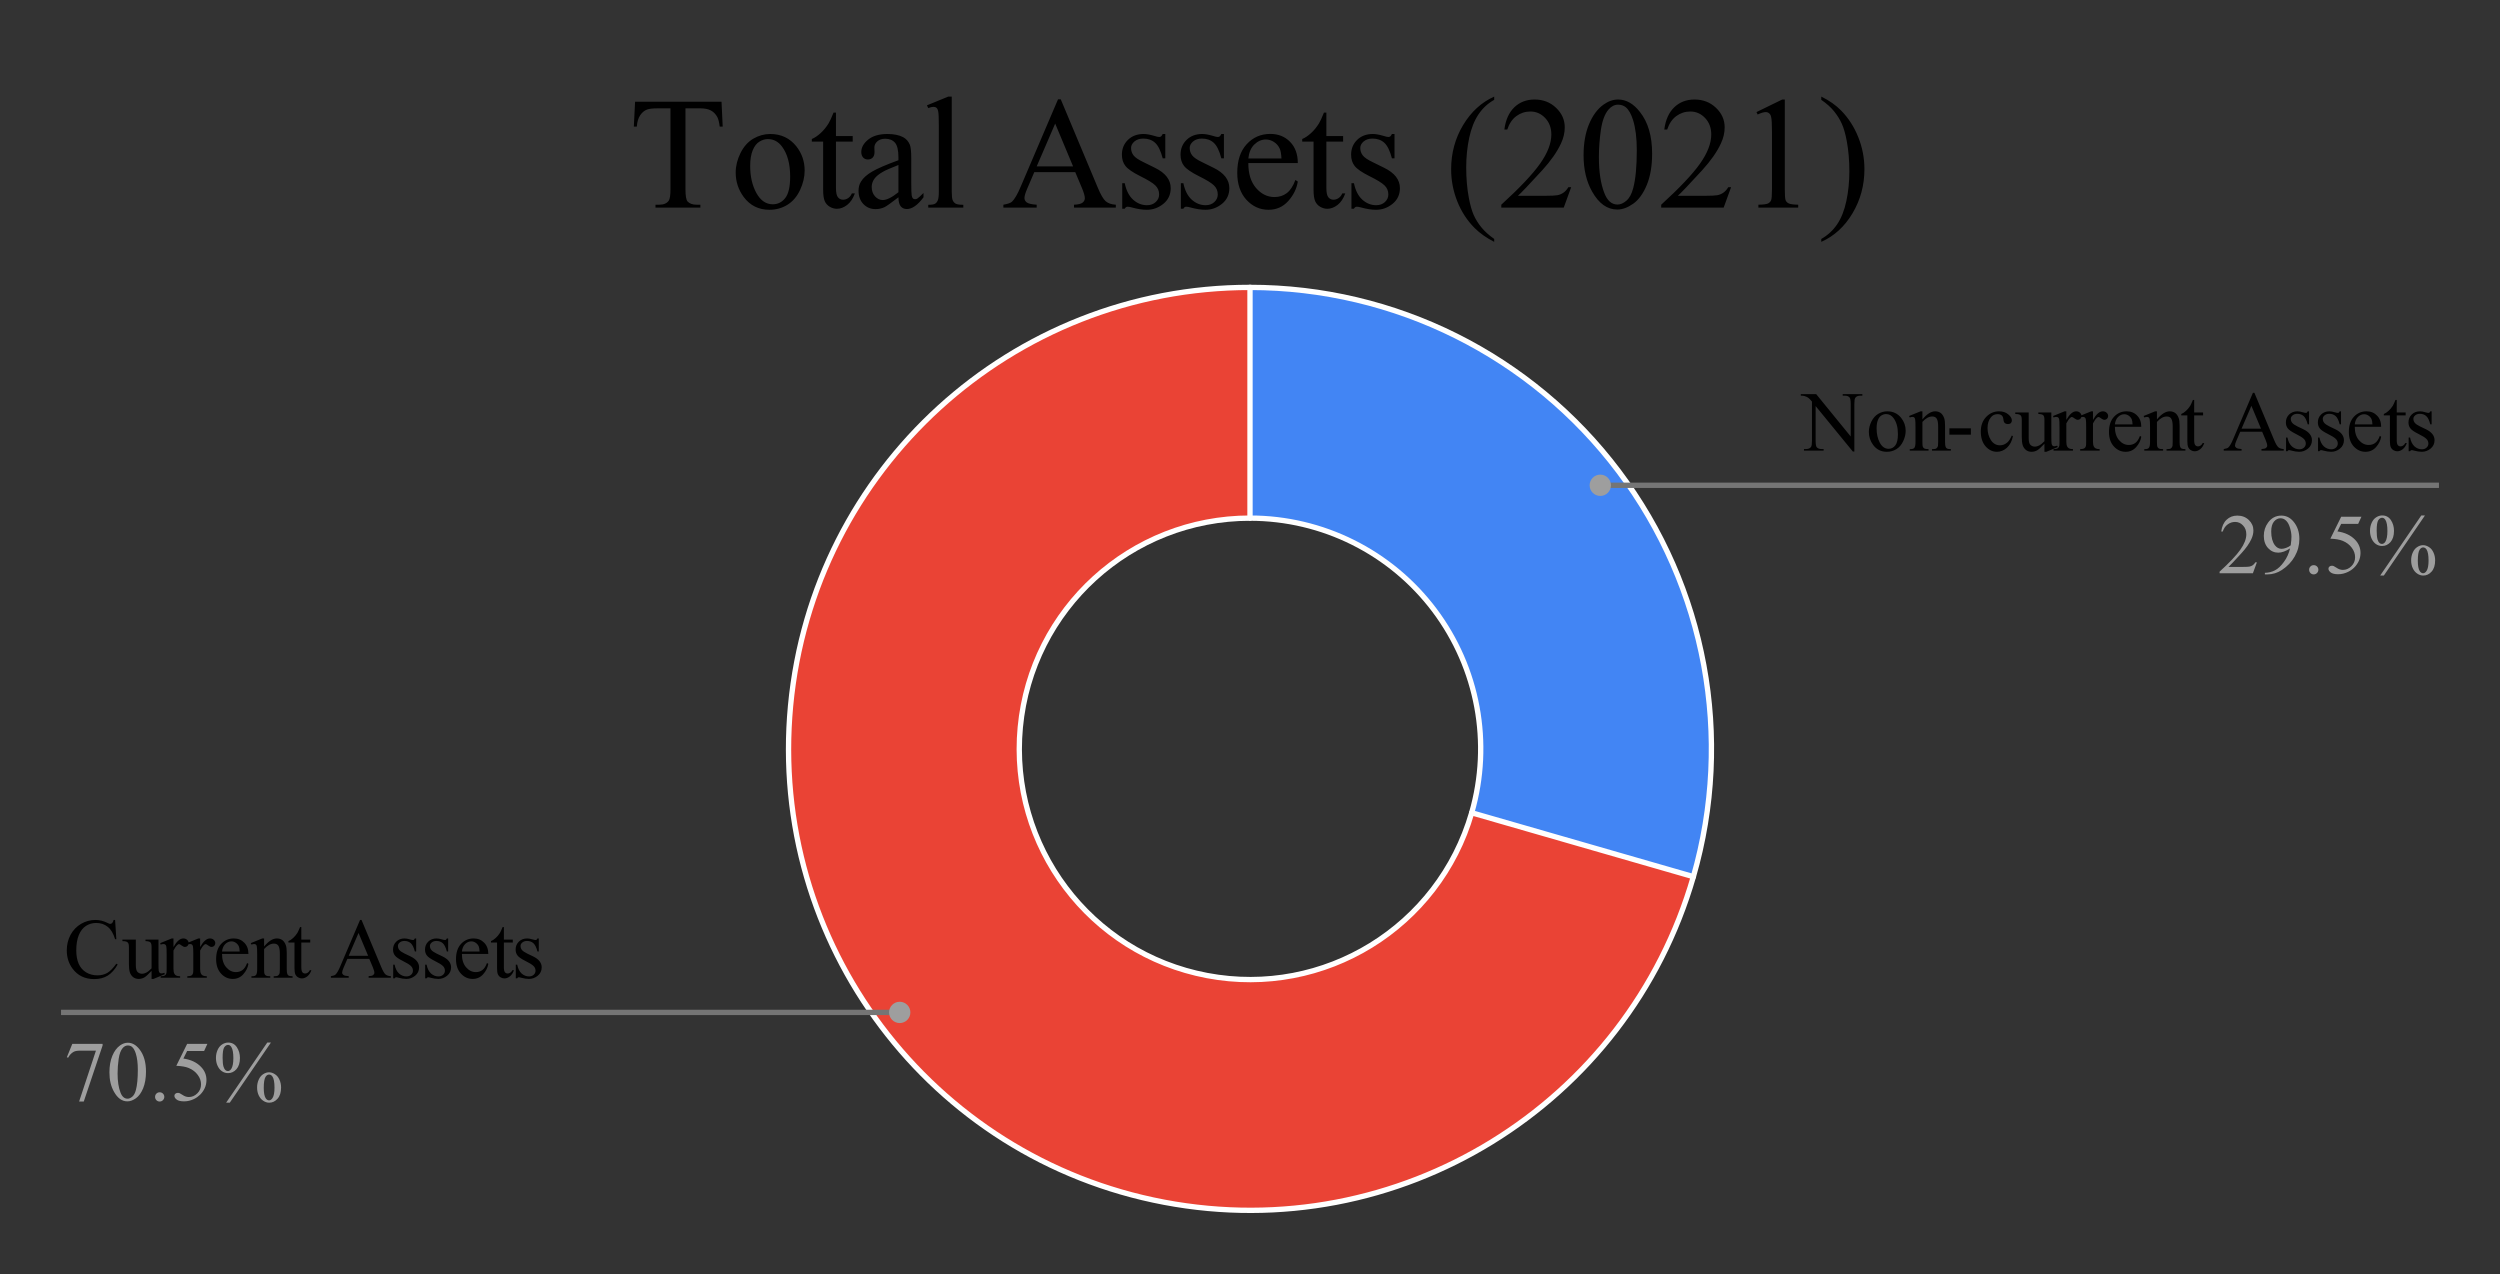 <svg version="1.1" viewBox="0.0 0.0 469.0 239.0" fill="none" stroke="none" stroke-linecap="square" stroke-miterlimit="10" width="469" height="239" xmlns:xlink="http://www.w3.org/1999/xlink" xmlns="http://www.w3.org/2000/svg"><rect x="0.0" y="0.0" width="469.0" height="239.0" fill="#333333" stroke="none"/><path fill="#ffffff" fill-opacity="0.0" d="M0 0L469.0 0L469.0 239.0L0 239.0L0 0Z" fill-rule="nonzero"/><path fill="#4285f4" d="M234.5 53.917C261.7 53.917 287.319 66.701 303.673 88.436C320.027 110.171 325.214 138.329 317.679 164.464L276.089 152.474C279.857 139.406 277.263 125.327 269.086 114.46C260.909 103.592 248.1 97.2 234.5 97.2Z" fill-rule="nonzero"/><path fill="#ea4335" d="M317.679 164.464C305.302 207.392 262.291 233.85 218.395 225.539C174.499 217.227 144.138 176.876 148.312 132.395C152.486 87.915 189.824 53.917 234.5 53.917L234.5 97.2C212.162 97.2 193.493 114.199 191.406 136.439C189.319 158.68 204.499 178.855 226.448 183.011C248.396 187.167 269.901 173.938 276.089 152.474Z" fill-rule="nonzero"/><path stroke="#ffffff" stroke-width="1.0" stroke-linejoin="round" stroke-linecap="round" d="M276.089 152.474C279.857 139.406 277.263 125.327 269.086 114.46C260.909 103.592 248.1 97.2 234.5 97.2L234.5 53.917C261.7 53.917 287.319 66.701 303.673 88.436C320.027 110.171 325.214 138.329 317.679 164.464" fill-rule="nonzero"/><path stroke="#ffffff" stroke-width="1.0" stroke-linejoin="round" stroke-linecap="round" d="M234.5 97.2C212.162 97.2 193.493 114.199 191.406 136.439C189.319 158.68 204.499 178.855 226.448 183.011C248.396 187.167 269.901 173.938 276.089 152.474L317.679 164.464C305.302 207.392 262.291 233.85 218.395 225.539C174.499 217.227 144.138 176.876 148.312 132.395C152.486 87.915 189.824 53.917 234.5 53.917" fill-rule="nonzero"/><path fill="#000000" d="M21.591 172.584L21.825 176.194L21.591 176.194Q21.106 174.569 20.2 173.866Q19.309 173.147 18.044 173.147Q16.997 173.147 16.137 173.694Q15.294 174.225 14.794 175.397Q14.309 176.569 14.309 178.303Q14.309 179.741 14.762 180.803Q15.231 181.85 16.153 182.413Q17.091 182.975 18.278 182.975Q19.309 182.975 20.091 182.538Q20.887 182.1 21.825 180.788L22.075 180.944Q21.278 182.35 20.216 183.022Q19.153 183.678 17.684 183.678Q15.059 183.678 13.606 181.709Q12.528 180.256 12.528 178.288Q12.528 176.709 13.231 175.381Q13.95 174.053 15.2 173.319Q16.45 172.584 17.919 172.584Q19.075 172.584 20.184 173.147Q20.512 173.319 20.653 173.319Q20.872 173.319 21.028 173.178Q21.231 172.959 21.309 172.584L21.591 172.584ZM29.731 176.272L29.731 180.6Q29.731 181.85 29.778 182.131Q29.841 182.397 29.966 182.506Q30.106 182.616 30.278 182.616Q30.512 182.616 30.825 182.491L30.934 182.756L28.794 183.647L28.434 183.647L28.434 182.131Q27.512 183.131 27.028 183.397Q26.544 183.647 26.012 183.647Q25.403 183.647 24.966 183.303Q24.528 182.944 24.356 182.397Q24.184 181.85 24.184 180.85L24.184 177.663Q24.184 177.147 24.075 176.959Q23.966 176.756 23.747 176.663Q23.528 176.553 22.966 176.553L22.966 176.272L25.481 176.272L25.481 181.053Q25.481 182.053 25.825 182.366Q26.169 182.678 26.669 182.678Q26.997 182.678 27.419 182.475Q27.856 182.256 28.434 181.663L28.434 177.616Q28.434 177.006 28.216 176.788Q27.997 176.569 27.294 176.553L27.294 176.272L29.731 176.272ZM32.544 176.053L32.544 177.663Q33.45 176.053 34.388 176.053Q34.825 176.053 35.106 176.319Q35.388 176.584 35.388 176.928Q35.388 177.225 35.184 177.444Q34.981 177.647 34.7 177.647Q34.419 177.647 34.075 177.381Q33.747 177.116 33.575 177.116Q33.434 177.116 33.278 177.272Q32.919 177.584 32.544 178.319L32.544 181.756Q32.544 182.35 32.7 182.647Q32.794 182.866 33.044 183.006Q33.309 183.147 33.794 183.147L33.794 183.428L30.137 183.428L30.137 183.147Q30.684 183.147 30.95 182.975Q31.137 182.85 31.216 182.569Q31.262 182.444 31.262 181.819L31.262 179.038Q31.262 177.788 31.2 177.553Q31.153 177.319 31.012 177.209Q30.887 177.1 30.684 177.1Q30.434 177.1 30.137 177.209L30.059 176.928L32.216 176.053L32.544 176.053ZM37.544 176.053L37.544 177.663Q38.45 176.053 39.388 176.053Q39.825 176.053 40.106 176.319Q40.388 176.584 40.388 176.928Q40.388 177.225 40.184 177.444Q39.981 177.647 39.7 177.647Q39.419 177.647 39.075 177.381Q38.747 177.116 38.575 177.116Q38.434 177.116 38.278 177.272Q37.919 177.584 37.544 178.319L37.544 181.756Q37.544 182.35 37.7 182.647Q37.794 182.866 38.044 183.006Q38.309 183.147 38.794 183.147L38.794 183.428L35.138 183.428L35.138 183.147Q35.684 183.147 35.95 182.975Q36.138 182.85 36.216 182.569Q36.263 182.444 36.263 181.819L36.263 179.038Q36.263 177.788 36.2 177.553Q36.153 177.319 36.013 177.209Q35.888 177.1 35.684 177.1Q35.434 177.1 35.138 177.209L35.059 176.928L37.216 176.053L37.544 176.053ZM41.653 178.959Q41.653 180.553 42.434 181.459Q43.216 182.366 44.263 182.366Q44.966 182.366 45.481 181.991Q46.013 181.6 46.356 180.663L46.606 180.819Q46.434 181.881 45.638 182.772Q44.856 183.647 43.669 183.647Q42.388 183.647 41.466 182.647Q40.544 181.631 40.544 179.944Q40.544 178.1 41.481 177.084Q42.434 176.053 43.856 176.053Q45.059 176.053 45.825 176.85Q46.606 177.631 46.606 178.959L41.653 178.959ZM41.653 178.506L44.966 178.506Q44.934 177.819 44.809 177.538Q44.606 177.1 44.216 176.85Q43.841 176.6 43.419 176.6Q42.763 176.6 42.247 177.116Q41.747 177.616 41.653 178.506ZM49.544 177.569Q50.794 176.053 51.934 176.053Q52.528 176.053 52.95 176.35Q53.372 176.647 53.622 177.319Q53.794 177.788 53.794 178.756L53.794 181.803Q53.794 182.491 53.903 182.725Q53.981 182.928 54.169 183.038Q54.372 183.147 54.888 183.147L54.888 183.428L51.341 183.428L51.341 183.147L51.497 183.147Q51.997 183.147 52.184 182.991Q52.388 182.834 52.466 182.538Q52.497 182.428 52.497 181.803L52.497 178.881Q52.497 177.897 52.247 177.459Q51.997 177.022 51.388 177.022Q50.466 177.022 49.544 178.038L49.544 181.803Q49.544 182.538 49.622 182.709Q49.731 182.928 49.919 183.038Q50.122 183.147 50.7 183.147L50.7 183.428L47.169 183.428L47.169 183.147L47.325 183.147Q47.872 183.147 48.059 182.866Q48.247 182.584 48.247 181.803L48.247 179.147Q48.247 177.866 48.184 177.584Q48.138 177.303 48.013 177.209Q47.888 177.1 47.684 177.1Q47.466 177.1 47.169 177.209L47.044 176.928L49.2 176.053L49.544 176.053L49.544 177.569ZM56.528 173.913L56.528 176.272L58.2 176.272L58.2 176.819L56.528 176.819L56.528 181.459Q56.528 182.147 56.731 182.397Q56.934 182.631 57.247 182.631Q57.497 182.631 57.731 182.475Q57.981 182.319 58.122 182.006L58.419 182.006Q58.153 182.772 57.653 183.163Q57.153 183.553 56.622 183.553Q56.263 183.553 55.919 183.35Q55.575 183.147 55.403 182.772Q55.247 182.397 55.247 181.631L55.247 176.819L54.106 176.819L54.106 176.553Q54.544 176.381 54.981 175.975Q55.434 175.569 55.794 175.006Q55.966 174.709 56.294 173.913L56.528 173.913ZM69.278 179.881L65.169 179.881L64.45 181.553Q64.184 182.163 64.184 182.475Q64.184 182.709 64.419 182.897Q64.653 183.084 65.419 183.131L65.419 183.428L62.075 183.428L62.075 183.131Q62.747 183.022 62.934 182.834Q63.341 182.459 63.825 181.303L67.544 172.584L67.825 172.584L71.513 181.397Q71.95 182.459 72.309 182.788Q72.684 183.1 73.325 183.131L73.325 183.428L69.153 183.428L69.153 183.131Q69.778 183.1 69.997 182.928Q70.231 182.741 70.231 182.491Q70.231 182.147 69.919 181.397L69.278 179.881ZM69.059 179.303L67.263 175.022L65.419 179.303L69.059 179.303ZM78.075 176.053L78.075 178.491L77.825 178.491Q77.528 177.35 77.059 176.944Q76.591 176.522 75.872 176.522Q75.325 176.522 74.981 176.819Q74.653 177.1 74.653 177.444Q74.653 177.881 74.903 178.194Q75.153 178.522 75.888 178.881L77.028 179.428Q78.622 180.209 78.622 181.475Q78.622 182.444 77.872 183.053Q77.138 183.647 76.231 183.647Q75.575 183.647 74.731 183.413Q74.466 183.334 74.309 183.334Q74.122 183.334 74.028 183.538L73.763 183.538L73.763 180.975L74.028 180.975Q74.247 182.069 74.856 182.631Q75.481 183.178 76.247 183.178Q76.778 183.178 77.122 182.866Q77.466 182.553 77.466 182.1Q77.466 181.569 77.075 181.209Q76.7 180.834 75.559 180.272Q74.434 179.709 74.091 179.256Q73.731 178.803 73.731 178.131Q73.731 177.241 74.341 176.647Q74.95 176.053 75.903 176.053Q76.325 176.053 76.934 176.241Q77.325 176.35 77.466 176.35Q77.591 176.35 77.653 176.303Q77.731 176.241 77.825 176.053L78.075 176.053ZM84.075 176.053L84.075 178.491L83.825 178.491Q83.528 177.35 83.059 176.944Q82.591 176.522 81.872 176.522Q81.325 176.522 80.981 176.819Q80.653 177.1 80.653 177.444Q80.653 177.881 80.903 178.194Q81.153 178.522 81.888 178.881L83.028 179.428Q84.622 180.209 84.622 181.475Q84.622 182.444 83.872 183.053Q83.138 183.647 82.231 183.647Q81.575 183.647 80.731 183.413Q80.466 183.334 80.309 183.334Q80.122 183.334 80.028 183.538L79.763 183.538L79.763 180.975L80.028 180.975Q80.247 182.069 80.856 182.631Q81.481 183.178 82.247 183.178Q82.778 183.178 83.122 182.866Q83.466 182.553 83.466 182.1Q83.466 181.569 83.075 181.209Q82.7 180.834 81.559 180.272Q80.434 179.709 80.091 179.256Q79.731 178.803 79.731 178.131Q79.731 177.241 80.341 176.647Q80.95 176.053 81.903 176.053Q82.325 176.053 82.934 176.241Q83.325 176.35 83.466 176.35Q83.591 176.35 83.653 176.303Q83.731 176.241 83.825 176.053L84.075 176.053ZM86.653 178.959Q86.653 180.553 87.434 181.459Q88.216 182.366 89.263 182.366Q89.966 182.366 90.481 181.991Q91.013 181.6 91.356 180.663L91.606 180.819Q91.434 181.881 90.638 182.772Q89.856 183.647 88.669 183.647Q87.388 183.647 86.466 182.647Q85.544 181.631 85.544 179.944Q85.544 178.1 86.481 177.084Q87.434 176.053 88.856 176.053Q90.059 176.053 90.825 176.85Q91.606 177.631 91.606 178.959L86.653 178.959ZM86.653 178.506L89.966 178.506Q89.934 177.819 89.809 177.538Q89.606 177.1 89.216 176.85Q88.841 176.6 88.419 176.6Q87.763 176.6 87.247 177.116Q86.747 177.616 86.653 178.506ZM94.528 173.913L94.528 176.272L96.2 176.272L96.2 176.819L94.528 176.819L94.528 181.459Q94.528 182.147 94.731 182.397Q94.934 182.631 95.247 182.631Q95.497 182.631 95.731 182.475Q95.981 182.319 96.122 182.006L96.419 182.006Q96.153 182.772 95.653 183.163Q95.153 183.553 94.622 183.553Q94.263 183.553 93.919 183.35Q93.575 183.147 93.403 182.772Q93.247 182.397 93.247 181.631L93.247 176.819L92.106 176.819L92.106 176.553Q92.544 176.381 92.981 175.975Q93.434 175.569 93.794 175.006Q93.966 174.709 94.294 173.913L94.528 173.913ZM101.075 176.053L101.075 178.491L100.825 178.491Q100.528 177.35 100.059 176.944Q99.591 176.522 98.872 176.522Q98.325 176.522 97.981 176.819Q97.653 177.1 97.653 177.444Q97.653 177.881 97.903 178.194Q98.153 178.522 98.888 178.881L100.028 179.428Q101.622 180.209 101.622 181.475Q101.622 182.444 100.872 183.053Q100.138 183.647 99.231 183.647Q98.575 183.647 97.731 183.413Q97.466 183.334 97.309 183.334Q97.122 183.334 97.028 183.538L96.763 183.538L96.763 180.975L97.028 180.975Q97.247 182.069 97.856 182.631Q98.481 183.178 99.247 183.178Q99.778 183.178 100.122 182.866Q100.466 182.553 100.466 182.1Q100.466 181.569 100.075 181.209Q99.7 180.834 98.559 180.272Q97.434 179.709 97.091 179.256Q96.731 178.803 96.731 178.131Q96.731 177.241 97.341 176.647Q97.95 176.053 98.903 176.053Q99.325 176.053 99.934 176.241Q100.325 176.35 100.466 176.35Q100.591 176.35 100.653 176.303Q100.731 176.241 100.825 176.053L101.075 176.053Z" fill-rule="nonzero"/><path fill="#9e9e9e" d="M13.559 195.834L19.247 195.834L19.247 196.131L15.716 206.647L14.841 206.647L17.997 197.1L15.091 197.1Q14.2 197.1 13.825 197.319Q13.169 197.678 12.778 198.428L12.544 198.334L13.559 195.834ZM20.528 201.194Q20.528 199.381 21.075 198.069Q21.622 196.756 22.528 196.116Q23.231 195.616 23.981 195.616Q25.2 195.616 26.169 196.85Q27.387 198.397 27.387 201.022Q27.387 202.866 26.856 204.163Q26.325 205.444 25.497 206.038Q24.669 206.616 23.903 206.616Q22.387 206.616 21.387 204.819Q20.528 203.319 20.528 201.194ZM22.059 201.381Q22.059 203.569 22.606 204.959Q23.044 206.116 23.934 206.116Q24.356 206.116 24.809 205.741Q25.262 205.366 25.497 204.475Q25.856 203.131 25.856 200.678Q25.856 198.866 25.481 197.663Q25.2 196.756 24.747 196.381Q24.434 196.131 23.981 196.131Q23.45 196.131 23.028 196.6Q22.466 197.256 22.262 198.647Q22.059 200.038 22.059 201.381ZM29.95 204.913Q30.325 204.913 30.575 205.163Q30.825 205.413 30.825 205.772Q30.825 206.131 30.559 206.397Q30.309 206.647 29.95 206.647Q29.591 206.647 29.341 206.397Q29.091 206.131 29.091 205.772Q29.091 205.413 29.341 205.163Q29.591 204.913 29.95 204.913ZM38.903 195.834L38.294 197.163L35.106 197.163L34.403 198.584Q36.481 198.881 37.684 200.116Q38.731 201.178 38.731 202.616Q38.731 203.459 38.388 204.178Q38.044 204.881 37.528 205.381Q37.013 205.881 36.388 206.178Q35.481 206.616 34.544 206.616Q33.591 206.616 33.153 206.288Q32.716 205.959 32.716 205.569Q32.716 205.35 32.888 205.194Q33.075 205.022 33.356 205.022Q33.559 205.022 33.7 205.084Q33.856 205.147 34.231 205.397Q34.809 205.803 35.419 205.803Q36.325 205.803 37.013 205.116Q37.716 204.428 37.716 203.428Q37.716 202.475 37.091 201.647Q36.481 200.803 35.388 200.35Q34.544 200.006 33.075 199.944L35.106 195.834L38.903 195.834ZM50.825 195.584L43.106 206.866L42.419 206.866L50.138 195.584L50.825 195.584ZM42.794 195.584Q43.856 195.584 44.434 196.459Q45.013 197.334 45.013 198.475Q45.013 199.834 44.356 200.584Q43.7 201.319 42.778 201.319Q42.169 201.319 41.653 200.975Q41.138 200.631 40.825 199.959Q40.513 199.288 40.513 198.475Q40.513 197.647 40.825 196.959Q41.138 196.272 41.684 195.928Q42.231 195.584 42.794 195.584ZM42.778 196.022Q42.372 196.022 42.059 196.491Q41.763 196.959 41.763 198.459Q41.763 199.553 41.934 200.116Q42.059 200.553 42.341 200.788Q42.513 200.928 42.747 200.928Q43.122 200.928 43.388 200.522Q43.778 199.913 43.778 198.506Q43.778 197.022 43.403 196.428Q43.153 196.022 42.778 196.022ZM50.466 201.163Q51.028 201.163 51.575 201.522Q52.122 201.866 52.419 202.538Q52.731 203.209 52.731 204.022Q52.731 205.397 52.059 206.131Q51.403 206.866 50.497 206.866Q49.919 206.866 49.388 206.506Q48.856 206.163 48.544 205.506Q48.231 204.85 48.231 204.022Q48.231 203.194 48.544 202.522Q48.856 201.834 49.388 201.506Q49.919 201.163 50.466 201.163ZM50.481 201.584Q50.106 201.584 49.825 202.006Q49.481 202.553 49.481 204.069Q49.481 205.475 49.841 206.022Q50.106 206.428 50.481 206.428Q50.841 206.428 51.122 205.991Q51.497 205.428 51.497 204.038Q51.497 202.569 51.122 201.975Q50.856 201.584 50.481 201.584Z" fill-rule="nonzero"/><path stroke="#757575" stroke-width="1.0" stroke-linecap="butt" d="M11.95 189.928L141.933 189.928L168.786 189.928" fill-rule="nonzero"/><path fill="#9e9e9e" d="M170.786 189.928C170.786 188.824 169.89 187.928 168.786 187.928C167.681 187.928 166.786 188.824 166.786 189.928C166.786 191.033 167.681 191.928 168.786 191.928C169.89 191.928 170.786 191.033 170.786 189.928" fill-rule="nonzero"/><path fill="#000000" d="M337.831 73.945L340.722 73.945L347.191 81.882L347.191 75.773Q347.191 74.804 346.972 74.554Q346.691 74.226 346.066 74.226L345.691 74.226L345.691 73.945L349.378 73.945L349.378 74.226L349.003 74.226Q348.331 74.226 348.05 74.632Q347.878 74.882 347.878 75.773L347.878 84.71L347.597 84.71L340.613 76.179L340.613 82.695Q340.613 83.679 340.831 83.914Q341.128 84.242 341.738 84.242L342.113 84.242L342.113 84.539L338.425 84.539L338.425 84.242L338.8 84.242Q339.472 84.242 339.753 83.835Q339.925 83.585 339.925 82.695L339.925 75.335Q339.472 74.789 339.222 74.617Q338.988 74.445 338.534 74.304Q338.3 74.226 337.831 74.226L337.831 73.945ZM354.05 77.164Q355.675 77.164 356.659 78.398Q357.503 79.46 357.503 80.82Q357.503 81.789 357.034 82.773Q356.581 83.757 355.769 84.257Q354.956 84.757 353.972 84.757Q352.347 84.757 351.394 83.46Q350.597 82.382 350.597 81.023Q350.597 80.039 351.081 79.07Q351.566 78.101 352.363 77.632Q353.159 77.164 354.05 77.164ZM353.816 77.679Q353.394 77.679 352.972 77.929Q352.566 78.164 352.3 78.789Q352.05 79.398 352.05 80.367Q352.05 81.929 352.659 83.07Q353.284 84.195 354.3 84.195Q355.066 84.195 355.55 83.57Q356.05 82.945 356.05 81.429Q356.05 79.523 355.222 78.429Q354.675 77.679 353.816 77.679ZM360.644 78.679Q361.894 77.164 363.034 77.164Q363.628 77.164 364.05 77.46Q364.472 77.757 364.722 78.429Q364.894 78.898 364.894 79.867L364.894 82.914Q364.894 83.601 365.003 83.835Q365.081 84.039 365.269 84.148Q365.472 84.257 365.988 84.257L365.988 84.539L362.441 84.539L362.441 84.257L362.597 84.257Q363.097 84.257 363.284 84.101Q363.488 83.945 363.566 83.648Q363.597 83.539 363.597 82.914L363.597 79.992Q363.597 79.007 363.347 78.57Q363.097 78.132 362.488 78.132Q361.566 78.132 360.644 79.148L360.644 82.914Q360.644 83.648 360.722 83.82Q360.831 84.039 361.019 84.148Q361.222 84.257 361.8 84.257L361.8 84.539L358.269 84.539L358.269 84.257L358.425 84.257Q358.972 84.257 359.159 83.976Q359.347 83.695 359.347 82.914L359.347 80.257Q359.347 78.976 359.284 78.695Q359.238 78.414 359.113 78.32Q358.988 78.21 358.784 78.21Q358.566 78.21 358.269 78.32L358.144 78.039L360.3 77.164L360.644 77.164L360.644 78.679ZM365.706 80.351L369.738 80.351L369.738 81.539L365.706 81.539L365.706 80.351ZM377.628 81.82Q377.347 83.226 376.503 83.992Q375.659 84.757 374.628 84.757Q373.409 84.757 372.503 83.742Q371.597 82.71 371.597 80.96Q371.597 79.273 372.597 78.226Q373.613 77.164 375.019 77.164Q376.066 77.164 376.738 77.726Q377.425 78.289 377.425 78.882Q377.425 79.179 377.238 79.367Q377.05 79.554 376.706 79.554Q376.238 79.554 376.003 79.257Q375.878 79.085 375.831 78.632Q375.784 78.164 375.519 77.929Q375.238 77.695 374.753 77.695Q373.972 77.695 373.503 78.273Q372.863 79.039 372.863 80.289Q372.863 81.57 373.488 82.554Q374.128 83.539 375.191 83.539Q375.956 83.539 376.566 83.007Q377.003 82.648 377.409 81.71L377.628 81.82ZM384.831 77.382L384.831 81.71Q384.831 82.96 384.878 83.242Q384.941 83.507 385.066 83.617Q385.206 83.726 385.378 83.726Q385.613 83.726 385.925 83.601L386.034 83.867L383.894 84.757L383.534 84.757L383.534 83.242Q382.613 84.242 382.128 84.507Q381.644 84.757 381.113 84.757Q380.503 84.757 380.066 84.414Q379.628 84.054 379.456 83.507Q379.284 82.96 379.284 81.96L379.284 78.773Q379.284 78.257 379.175 78.07Q379.066 77.867 378.847 77.773Q378.628 77.664 378.066 77.664L378.066 77.382L380.581 77.382L380.581 82.164Q380.581 83.164 380.925 83.476Q381.269 83.789 381.769 83.789Q382.097 83.789 382.519 83.585Q382.956 83.367 383.534 82.773L383.534 78.726Q383.534 78.117 383.316 77.898Q383.097 77.679 382.394 77.664L382.394 77.382L384.831 77.382ZM387.644 77.164L387.644 78.773Q388.55 77.164 389.488 77.164Q389.925 77.164 390.206 77.429Q390.488 77.695 390.488 78.039Q390.488 78.335 390.284 78.554Q390.081 78.757 389.8 78.757Q389.519 78.757 389.175 78.492Q388.847 78.226 388.675 78.226Q388.534 78.226 388.378 78.382Q388.019 78.695 387.644 79.429L387.644 82.867Q387.644 83.46 387.8 83.757Q387.894 83.976 388.144 84.117Q388.409 84.257 388.894 84.257L388.894 84.539L385.238 84.539L385.238 84.257Q385.784 84.257 386.05 84.085Q386.238 83.96 386.316 83.679Q386.363 83.554 386.363 82.929L386.363 80.148Q386.363 78.898 386.3 78.664Q386.253 78.429 386.113 78.32Q385.988 78.21 385.784 78.21Q385.534 78.21 385.238 78.32L385.159 78.039L387.316 77.164L387.644 77.164ZM392.644 77.164L392.644 78.773Q393.55 77.164 394.488 77.164Q394.925 77.164 395.206 77.429Q395.488 77.695 395.488 78.039Q395.488 78.335 395.284 78.554Q395.081 78.757 394.8 78.757Q394.519 78.757 394.175 78.492Q393.847 78.226 393.675 78.226Q393.534 78.226 393.378 78.382Q393.019 78.695 392.644 79.429L392.644 82.867Q392.644 83.46 392.8 83.757Q392.894 83.976 393.144 84.117Q393.409 84.257 393.894 84.257L393.894 84.539L390.238 84.539L390.238 84.257Q390.784 84.257 391.05 84.085Q391.238 83.96 391.316 83.679Q391.363 83.554 391.363 82.929L391.363 80.148Q391.363 78.898 391.3 78.664Q391.253 78.429 391.113 78.32Q390.988 78.21 390.784 78.21Q390.534 78.21 390.238 78.32L390.159 78.039L392.316 77.164L392.644 77.164ZM396.753 80.07Q396.753 81.664 397.534 82.57Q398.316 83.476 399.363 83.476Q400.066 83.476 400.581 83.101Q401.113 82.71 401.456 81.773L401.706 81.929Q401.534 82.992 400.738 83.882Q399.956 84.757 398.769 84.757Q397.488 84.757 396.566 83.757Q395.644 82.742 395.644 81.054Q395.644 79.21 396.581 78.195Q397.534 77.164 398.956 77.164Q400.159 77.164 400.925 77.96Q401.706 78.742 401.706 80.07L396.753 80.07ZM396.753 79.617L400.066 79.617Q400.034 78.929 399.909 78.648Q399.706 78.21 399.316 77.96Q398.941 77.71 398.519 77.71Q397.863 77.71 397.347 78.226Q396.847 78.726 396.753 79.617ZM404.644 78.679Q405.894 77.164 407.034 77.164Q407.628 77.164 408.05 77.46Q408.472 77.757 408.722 78.429Q408.894 78.898 408.894 79.867L408.894 82.914Q408.894 83.601 409.003 83.835Q409.081 84.039 409.269 84.148Q409.472 84.257 409.988 84.257L409.988 84.539L406.441 84.539L406.441 84.257L406.597 84.257Q407.097 84.257 407.284 84.101Q407.488 83.945 407.566 83.648Q407.597 83.539 407.597 82.914L407.597 79.992Q407.597 79.007 407.347 78.57Q407.097 78.132 406.488 78.132Q405.566 78.132 404.644 79.148L404.644 82.914Q404.644 83.648 404.722 83.82Q404.831 84.039 405.019 84.148Q405.222 84.257 405.8 84.257L405.8 84.539L402.269 84.539L402.269 84.257L402.425 84.257Q402.972 84.257 403.159 83.976Q403.347 83.695 403.347 82.914L403.347 80.257Q403.347 78.976 403.284 78.695Q403.238 78.414 403.113 78.32Q402.988 78.21 402.784 78.21Q402.566 78.21 402.269 78.32L402.144 78.039L404.3 77.164L404.644 77.164L404.644 78.679ZM411.628 75.023L411.628 77.382L413.3 77.382L413.3 77.929L411.628 77.929L411.628 82.57Q411.628 83.257 411.831 83.507Q412.034 83.742 412.347 83.742Q412.597 83.742 412.831 83.585Q413.081 83.429 413.222 83.117L413.519 83.117Q413.253 83.882 412.753 84.273Q412.253 84.664 411.722 84.664Q411.363 84.664 411.019 84.46Q410.675 84.257 410.503 83.882Q410.347 83.507 410.347 82.742L410.347 77.929L409.206 77.929L409.206 77.664Q409.644 77.492 410.081 77.085Q410.534 76.679 410.894 76.117Q411.066 75.82 411.394 75.023L411.628 75.023ZM424.378 80.992L420.269 80.992L419.55 82.664Q419.284 83.273 419.284 83.585Q419.284 83.82 419.519 84.007Q419.753 84.195 420.519 84.242L420.519 84.539L417.175 84.539L417.175 84.242Q417.847 84.132 418.034 83.945Q418.441 83.57 418.925 82.414L422.644 73.695L422.925 73.695L426.613 82.507Q427.05 83.57 427.409 83.898Q427.784 84.21 428.425 84.242L428.425 84.539L424.253 84.539L424.253 84.242Q424.878 84.21 425.097 84.039Q425.331 83.851 425.331 83.601Q425.331 83.257 425.019 82.507L424.378 80.992ZM424.159 80.414L422.363 76.132L420.519 80.414L424.159 80.414ZM433.175 77.164L433.175 79.601L432.925 79.601Q432.628 78.46 432.159 78.054Q431.691 77.632 430.972 77.632Q430.425 77.632 430.081 77.929Q429.753 78.21 429.753 78.554Q429.753 78.992 430.003 79.304Q430.253 79.632 430.988 79.992L432.128 80.539Q433.722 81.32 433.722 82.585Q433.722 83.554 432.972 84.164Q432.238 84.757 431.331 84.757Q430.675 84.757 429.831 84.523Q429.566 84.445 429.409 84.445Q429.222 84.445 429.128 84.648L428.863 84.648L428.863 82.085L429.128 82.085Q429.347 83.179 429.956 83.742Q430.581 84.289 431.347 84.289Q431.878 84.289 432.222 83.976Q432.566 83.664 432.566 83.21Q432.566 82.679 432.175 82.32Q431.8 81.945 430.659 81.382Q429.534 80.82 429.191 80.367Q428.831 79.914 428.831 79.242Q428.831 78.351 429.441 77.757Q430.05 77.164 431.003 77.164Q431.425 77.164 432.034 77.351Q432.425 77.46 432.566 77.46Q432.691 77.46 432.753 77.414Q432.831 77.351 432.925 77.164L433.175 77.164ZM439.175 77.164L439.175 79.601L438.925 79.601Q438.628 78.46 438.159 78.054Q437.691 77.632 436.972 77.632Q436.425 77.632 436.081 77.929Q435.753 78.21 435.753 78.554Q435.753 78.992 436.003 79.304Q436.253 79.632 436.988 79.992L438.128 80.539Q439.722 81.32 439.722 82.585Q439.722 83.554 438.972 84.164Q438.238 84.757 437.331 84.757Q436.675 84.757 435.831 84.523Q435.566 84.445 435.409 84.445Q435.222 84.445 435.128 84.648L434.863 84.648L434.863 82.085L435.128 82.085Q435.347 83.179 435.956 83.742Q436.581 84.289 437.347 84.289Q437.878 84.289 438.222 83.976Q438.566 83.664 438.566 83.21Q438.566 82.679 438.175 82.32Q437.8 81.945 436.659 81.382Q435.534 80.82 435.191 80.367Q434.831 79.914 434.831 79.242Q434.831 78.351 435.441 77.757Q436.05 77.164 437.003 77.164Q437.425 77.164 438.034 77.351Q438.425 77.46 438.566 77.46Q438.691 77.46 438.753 77.414Q438.831 77.351 438.925 77.164L439.175 77.164ZM441.753 80.07Q441.753 81.664 442.534 82.57Q443.316 83.476 444.363 83.476Q445.066 83.476 445.581 83.101Q446.113 82.71 446.456 81.773L446.706 81.929Q446.534 82.992 445.738 83.882Q444.956 84.757 443.769 84.757Q442.488 84.757 441.566 83.757Q440.644 82.742 440.644 81.054Q440.644 79.21 441.581 78.195Q442.534 77.164 443.956 77.164Q445.159 77.164 445.925 77.96Q446.706 78.742 446.706 80.07L441.753 80.07ZM441.753 79.617L445.066 79.617Q445.034 78.929 444.909 78.648Q444.706 78.21 444.316 77.96Q443.941 77.71 443.519 77.71Q442.863 77.71 442.347 78.226Q441.847 78.726 441.753 79.617ZM449.628 75.023L449.628 77.382L451.3 77.382L451.3 77.929L449.628 77.929L449.628 82.57Q449.628 83.257 449.831 83.507Q450.034 83.742 450.347 83.742Q450.597 83.742 450.831 83.585Q451.081 83.429 451.222 83.117L451.519 83.117Q451.253 83.882 450.753 84.273Q450.253 84.664 449.722 84.664Q449.363 84.664 449.019 84.46Q448.675 84.257 448.503 83.882Q448.347 83.507 448.347 82.742L448.347 77.929L447.206 77.929L447.206 77.664Q447.644 77.492 448.081 77.085Q448.534 76.679 448.894 76.117Q449.066 75.82 449.394 75.023L449.628 75.023ZM456.175 77.164L456.175 79.601L455.925 79.601Q455.628 78.46 455.159 78.054Q454.691 77.632 453.972 77.632Q453.425 77.632 453.081 77.929Q452.753 78.21 452.753 78.554Q452.753 78.992 453.003 79.304Q453.253 79.632 453.988 79.992L455.128 80.539Q456.722 81.32 456.722 82.585Q456.722 83.554 455.972 84.164Q455.238 84.757 454.331 84.757Q453.675 84.757 452.831 84.523Q452.566 84.445 452.409 84.445Q452.222 84.445 452.128 84.648L451.863 84.648L451.863 82.085L452.128 82.085Q452.347 83.179 452.956 83.742Q453.581 84.289 454.347 84.289Q454.878 84.289 455.222 83.976Q455.566 83.664 455.566 83.21Q455.566 82.679 455.175 82.32Q454.8 81.945 453.659 81.382Q452.534 80.82 452.191 80.367Q451.831 79.914 451.831 79.242Q451.831 78.351 452.441 77.757Q453.05 77.164 454.003 77.164Q454.425 77.164 455.034 77.351Q455.425 77.46 455.566 77.46Q455.691 77.46 455.753 77.414Q455.831 77.351 455.925 77.164L456.175 77.164Z" fill-rule="nonzero"/><path fill="#9e9e9e" d="M423.394 105.492L422.644 107.539L416.394 107.539L416.394 107.242Q419.159 104.726 420.284 103.132Q421.409 101.539 421.409 100.226Q421.409 99.21 420.784 98.57Q420.175 97.914 419.316 97.914Q418.534 97.914 417.909 98.382Q417.284 98.835 416.988 99.71L416.706 99.71Q416.894 98.273 417.706 97.507Q418.519 96.726 419.722 96.726Q421.019 96.726 421.878 97.554Q422.738 98.382 422.738 99.507Q422.738 100.304 422.363 101.117Q421.784 102.382 420.488 103.789Q418.55 105.914 418.066 106.351L420.831 106.351Q421.675 106.351 422.003 106.289Q422.347 106.226 422.613 106.039Q422.894 105.851 423.097 105.492L423.394 105.492ZM424.894 107.757L424.894 107.46Q425.909 107.445 426.784 106.992Q427.659 106.539 428.472 105.398Q429.3 104.257 429.613 102.882Q428.394 103.679 427.394 103.679Q426.284 103.679 425.488 102.82Q424.691 101.945 424.691 100.523Q424.691 99.132 425.488 98.039Q426.441 96.726 427.988 96.726Q429.3 96.726 430.222 97.804Q431.363 99.132 431.363 101.101Q431.363 102.867 430.488 104.398Q429.628 105.914 428.081 106.929Q426.831 107.757 425.347 107.757L424.894 107.757ZM429.738 102.304Q429.878 101.289 429.878 100.679Q429.878 99.929 429.613 99.054Q429.363 98.164 428.894 97.695Q428.425 97.226 427.816 97.226Q427.128 97.226 426.597 97.851Q426.081 98.476 426.081 99.71Q426.081 101.367 426.769 102.289Q427.284 102.96 428.019 102.96Q428.378 102.96 428.863 102.789Q429.363 102.617 429.738 102.304ZM434.05 106.023Q434.425 106.023 434.675 106.273Q434.925 106.523 434.925 106.882Q434.925 107.242 434.659 107.507Q434.409 107.757 434.05 107.757Q433.691 107.757 433.441 107.507Q433.191 107.242 433.191 106.882Q433.191 106.523 433.441 106.273Q433.691 106.023 434.05 106.023ZM443.003 96.945L442.394 98.273L439.206 98.273L438.503 99.695Q440.581 99.992 441.784 101.226Q442.831 102.289 442.831 103.726Q442.831 104.57 442.488 105.289Q442.144 105.992 441.628 106.492Q441.113 106.992 440.488 107.289Q439.581 107.726 438.644 107.726Q437.691 107.726 437.253 107.398Q436.816 107.07 436.816 106.679Q436.816 106.46 436.988 106.304Q437.175 106.132 437.456 106.132Q437.659 106.132 437.8 106.195Q437.956 106.257 438.331 106.507Q438.909 106.914 439.519 106.914Q440.425 106.914 441.113 106.226Q441.816 105.539 441.816 104.539Q441.816 103.585 441.191 102.757Q440.581 101.914 439.488 101.46Q438.644 101.117 437.175 101.054L439.206 96.945L443.003 96.945ZM454.925 96.695L447.206 107.976L446.519 107.976L454.238 96.695L454.925 96.695ZM446.894 96.695Q447.956 96.695 448.534 97.57Q449.113 98.445 449.113 99.585Q449.113 100.945 448.456 101.695Q447.8 102.429 446.878 102.429Q446.269 102.429 445.753 102.085Q445.238 101.742 444.925 101.07Q444.613 100.398 444.613 99.585Q444.613 98.757 444.925 98.07Q445.238 97.382 445.784 97.039Q446.331 96.695 446.894 96.695ZM446.878 97.132Q446.472 97.132 446.159 97.601Q445.863 98.07 445.863 99.57Q445.863 100.664 446.034 101.226Q446.159 101.664 446.441 101.898Q446.613 102.039 446.847 102.039Q447.222 102.039 447.488 101.632Q447.878 101.023 447.878 99.617Q447.878 98.132 447.503 97.539Q447.253 97.132 446.878 97.132ZM454.566 102.273Q455.128 102.273 455.675 102.632Q456.222 102.976 456.519 103.648Q456.831 104.32 456.831 105.132Q456.831 106.507 456.159 107.242Q455.503 107.976 454.597 107.976Q454.019 107.976 453.488 107.617Q452.956 107.273 452.644 106.617Q452.331 105.96 452.331 105.132Q452.331 104.304 452.644 103.632Q452.956 102.945 453.488 102.617Q454.019 102.273 454.566 102.273ZM454.581 102.695Q454.206 102.695 453.925 103.117Q453.581 103.664 453.581 105.179Q453.581 106.585 453.941 107.132Q454.206 107.539 454.581 107.539Q454.941 107.539 455.222 107.101Q455.597 106.539 455.597 105.148Q455.597 103.679 455.222 103.085Q454.956 102.695 454.581 102.695Z" fill-rule="nonzero"/><path stroke="#757575" stroke-width="1.0" stroke-linecap="butt" d="M457.05 91.039L327.067 91.039L300.214 91.039" fill-rule="nonzero"/><path fill="#9e9e9e" d="M302.214 91.039C302.214 89.934 301.319 89.039 300.214 89.039C299.11 89.039 298.214 89.934 298.214 91.039C298.214 92.143 299.11 93.039 300.214 93.039C301.319 93.039 302.214 92.143 302.214 91.039" fill-rule="nonzero"/><path fill="#000000" d="M135.359 19.091L135.578 23.747L135.016 23.747Q134.859 22.512 134.578 21.981Q134.125 21.137 133.375 20.731Q132.625 20.325 131.391 20.325L128.594 20.325L128.594 35.513Q128.594 37.341 128.984 37.794Q129.547 38.403 130.703 38.403L131.391 38.403L131.391 38.95L122.969 38.95L122.969 38.403L123.672 38.403Q124.922 38.403 125.453 37.653Q125.781 37.184 125.781 35.513L125.781 20.325L123.391 20.325Q122.0 20.325 121.406 20.544Q120.656 20.809 120.109 21.606Q119.562 22.403 119.469 23.747L118.906 23.747L119.141 19.091L135.359 19.091ZM144.5 25.137Q147.547 25.137 149.391 27.45Q150.953 29.434 150.953 31.997Q150.953 33.794 150.094 35.638Q149.234 37.481 147.719 38.419Q146.203 39.356 144.344 39.356Q141.312 39.356 139.516 36.95Q138.016 34.903 138.016 32.372Q138.016 30.528 138.922 28.7Q139.844 26.872 141.328 26.012Q142.828 25.137 144.5 25.137ZM144.047 26.091Q143.266 26.091 142.484 26.559Q141.703 27.012 141.219 28.169Q140.734 29.325 140.734 31.137Q140.734 34.075 141.891 36.2Q143.062 38.325 144.969 38.325Q146.391 38.325 147.312 37.153Q148.234 35.981 148.234 33.122Q148.234 29.544 146.703 27.497Q145.656 26.091 144.047 26.091ZM156.828 21.122L156.828 25.528L159.969 25.528L159.969 26.559L156.828 26.559L156.828 35.263Q156.828 36.559 157.203 37.013Q157.578 37.466 158.172 37.466Q158.656 37.466 159.109 37.169Q159.562 36.872 159.812 36.278L160.375 36.278Q159.859 37.716 158.922 38.45Q157.984 39.169 157.0 39.169Q156.328 39.169 155.672 38.794Q155.031 38.419 154.719 37.731Q154.422 37.028 154.422 35.575L154.422 26.559L152.297 26.559L152.297 26.075Q153.094 25.747 153.938 24.981Q154.781 24.216 155.438 23.153Q155.781 22.606 156.375 21.122L156.828 21.122ZM168.547 37.013Q166.469 38.606 165.953 38.856Q165.156 39.231 164.266 39.231Q162.875 39.231 161.969 38.278Q161.062 37.325 161.062 35.778Q161.062 34.794 161.516 34.075Q162.109 33.075 163.594 32.2Q165.078 31.325 168.547 30.059L168.547 29.528Q168.547 27.528 167.906 26.778Q167.266 26.028 166.047 26.028Q165.125 26.028 164.578 26.528Q164.031 27.028 164.031 27.669L164.062 28.512Q164.062 29.2 163.719 29.559Q163.375 29.919 162.812 29.919Q162.266 29.919 161.922 29.544Q161.578 29.169 161.578 28.512Q161.578 27.247 162.859 26.2Q164.156 25.137 166.484 25.137Q168.281 25.137 169.422 25.731Q170.281 26.184 170.688 27.153Q170.953 27.794 170.953 29.731L170.953 34.294Q170.953 36.216 171.031 36.653Q171.109 37.075 171.266 37.231Q171.438 37.372 171.656 37.372Q171.891 37.372 172.078 37.263Q172.375 37.075 173.25 36.2L173.25 37.013Q171.609 39.216 170.125 39.216Q169.406 39.216 168.984 38.716Q168.562 38.216 168.547 37.013ZM168.547 36.059L168.547 30.95Q166.328 31.825 165.688 32.2Q164.531 32.841 164.031 33.544Q163.531 34.247 163.531 35.075Q163.531 36.138 164.156 36.841Q164.797 37.528 165.609 37.528Q166.719 37.528 168.547 36.059ZM178.547 18.122L178.547 35.919Q178.547 37.184 178.734 37.591Q178.922 37.997 179.297 38.216Q179.688 38.419 180.719 38.419L180.719 38.95L174.141 38.95L174.141 38.419Q175.062 38.419 175.391 38.231Q175.734 38.044 175.922 37.606Q176.125 37.169 176.125 35.919L176.125 23.731Q176.125 21.466 176.016 20.95Q175.922 20.419 175.688 20.231Q175.469 20.044 175.109 20.044Q174.734 20.044 174.141 20.278L173.891 19.762L177.891 18.122L178.547 18.122ZM201.719 32.294L194.031 32.294L192.688 35.434Q192.188 36.591 192.188 37.169Q192.188 37.622 192.609 37.966Q193.047 38.309 194.484 38.403L194.484 38.95L188.234 38.95L188.234 38.403Q189.484 38.184 189.844 37.841Q190.594 37.138 191.5 34.981L198.484 18.637L199.0 18.637L205.922 35.153Q206.75 37.153 207.422 37.747Q208.109 38.341 209.328 38.403L209.328 38.95L201.484 38.95L201.484 38.403Q202.672 38.356 203.094 38.013Q203.516 37.669 203.516 37.184Q203.516 36.544 202.922 35.153L201.719 32.294ZM201.312 31.216L197.953 23.184L194.484 31.216L201.312 31.216ZM218.609 25.137L218.609 29.7L218.125 29.7Q217.562 27.559 216.688 26.778Q215.828 25.997 214.484 25.997Q213.453 25.997 212.812 26.544Q212.188 27.091 212.188 27.747Q212.188 28.559 212.656 29.153Q213.109 29.747 214.516 30.419L216.641 31.466Q219.625 32.919 219.625 35.294Q219.625 37.122 218.234 38.247Q216.859 39.356 215.141 39.356Q213.906 39.356 212.328 38.919Q211.844 38.778 211.531 38.778Q211.203 38.778 211.0 39.153L210.531 39.153L210.531 34.372L211.0 34.372Q211.422 36.419 212.578 37.466Q213.734 38.497 215.172 38.497Q216.172 38.497 216.812 37.903Q217.453 37.309 217.453 36.481Q217.453 35.466 216.734 34.778Q216.031 34.091 213.906 33.044Q211.781 31.981 211.125 31.122Q210.469 30.294 210.469 29.012Q210.469 27.356 211.594 26.247Q212.734 25.137 214.531 25.137Q215.328 25.137 216.453 25.466Q217.203 25.7 217.453 25.7Q217.688 25.7 217.812 25.591Q217.953 25.481 218.125 25.137L218.609 25.137ZM229.609 25.137L229.609 29.7L229.125 29.7Q228.562 27.559 227.688 26.778Q226.828 25.997 225.484 25.997Q224.453 25.997 223.812 26.544Q223.188 27.091 223.188 27.747Q223.188 28.559 223.656 29.153Q224.109 29.747 225.516 30.419L227.641 31.466Q230.625 32.919 230.625 35.294Q230.625 37.122 229.234 38.247Q227.859 39.356 226.141 39.356Q224.906 39.356 223.328 38.919Q222.844 38.778 222.531 38.778Q222.203 38.778 222.0 39.153L221.531 39.153L221.531 34.372L222.0 34.372Q222.422 36.419 223.578 37.466Q224.734 38.497 226.172 38.497Q227.172 38.497 227.812 37.903Q228.453 37.309 228.453 36.481Q228.453 35.466 227.734 34.778Q227.031 34.091 224.906 33.044Q222.781 31.981 222.125 31.122Q221.469 30.294 221.469 29.012Q221.469 27.356 222.594 26.247Q223.734 25.137 225.531 25.137Q226.328 25.137 227.453 25.466Q228.203 25.7 228.453 25.7Q228.688 25.7 228.812 25.591Q228.953 25.481 229.125 25.137L229.609 25.137ZM234.188 30.591Q234.172 33.575 235.641 35.278Q237.109 36.966 239.094 36.966Q240.406 36.966 241.375 36.247Q242.359 35.528 243.016 33.763L243.469 34.059Q243.156 36.059 241.672 37.716Q240.203 39.356 237.969 39.356Q235.562 39.356 233.828 37.481Q232.109 35.591 232.109 32.419Q232.109 28.981 233.875 27.059Q235.641 25.122 238.312 25.122Q240.562 25.122 242.016 26.606Q243.469 28.091 243.469 30.591L234.188 30.591ZM234.188 29.731L240.406 29.731Q240.328 28.45 240.094 27.919Q239.734 27.106 239.0 26.637Q238.281 26.169 237.484 26.169Q236.281 26.169 235.312 27.106Q234.359 28.044 234.188 29.731ZM248.828 21.122L248.828 25.528L251.969 25.528L251.969 26.559L248.828 26.559L248.828 35.263Q248.828 36.559 249.203 37.013Q249.578 37.466 250.172 37.466Q250.656 37.466 251.109 37.169Q251.562 36.872 251.812 36.278L252.375 36.278Q251.859 37.716 250.922 38.45Q249.984 39.169 249.0 39.169Q248.328 39.169 247.672 38.794Q247.031 38.419 246.719 37.731Q246.422 37.028 246.422 35.575L246.422 26.559L244.297 26.559L244.297 26.075Q245.094 25.747 245.938 24.981Q246.781 24.216 247.438 23.153Q247.781 22.606 248.375 21.122L248.828 21.122ZM261.609 25.137L261.609 29.7L261.125 29.7Q260.562 27.559 259.688 26.778Q258.828 25.997 257.484 25.997Q256.453 25.997 255.812 26.544Q255.188 27.091 255.188 27.747Q255.188 28.559 255.656 29.153Q256.109 29.747 257.516 30.419L259.641 31.466Q262.625 32.919 262.625 35.294Q262.625 37.122 261.234 38.247Q259.859 39.356 258.141 39.356Q256.906 39.356 255.328 38.919Q254.844 38.778 254.531 38.778Q254.203 38.778 254.0 39.153L253.531 39.153L253.531 34.372L254.0 34.372Q254.422 36.419 255.578 37.466Q256.734 38.497 258.172 38.497Q259.172 38.497 259.812 37.903Q260.453 37.309 260.453 36.481Q260.453 35.466 259.734 34.778Q259.031 34.091 256.906 33.044Q254.781 31.981 254.125 31.122Q253.469 30.294 253.469 29.012Q253.469 27.356 254.594 26.247Q255.734 25.137 257.531 25.137Q258.328 25.137 259.453 25.466Q260.203 25.7 260.453 25.7Q260.688 25.7 260.812 25.591Q260.953 25.481 261.125 25.137L261.609 25.137ZM280.312 44.825L280.312 45.372Q278.109 44.247 276.625 42.763Q274.516 40.638 273.375 37.747Q272.234 34.856 272.234 31.762Q272.234 27.216 274.469 23.481Q276.719 19.731 280.312 18.122L280.312 18.731Q278.516 19.731 277.359 21.466Q276.203 23.184 275.625 25.841Q275.062 28.497 275.062 31.372Q275.062 34.513 275.547 37.075Q275.922 39.091 276.453 40.309Q277.0 41.544 277.922 42.669Q278.844 43.794 280.312 44.825ZM294.75 35.122L293.359 38.95L281.641 38.95L281.641 38.403Q286.812 33.684 288.922 30.7Q291.031 27.716 291.031 25.231Q291.031 23.356 289.875 22.137Q288.719 20.919 287.109 20.919Q285.641 20.919 284.469 21.778Q283.312 22.637 282.766 24.294L282.219 24.294Q282.578 21.575 284.094 20.122Q285.609 18.669 287.891 18.669Q290.297 18.669 291.922 20.231Q293.547 21.778 293.547 23.887Q293.547 25.403 292.844 26.903Q291.75 29.278 289.328 31.934Q285.672 35.919 284.766 36.731L289.953 36.731Q291.531 36.731 292.172 36.622Q292.812 36.497 293.312 36.138Q293.828 35.778 294.219 35.122L294.75 35.122ZM297.078 29.137Q297.078 25.731 298.109 23.278Q299.141 20.825 300.828 19.622Q302.156 18.669 303.562 18.669Q305.844 18.669 307.656 21.012Q309.938 23.887 309.938 28.825Q309.938 32.278 308.938 34.7Q307.938 37.122 306.391 38.216Q304.844 39.309 303.406 39.309Q300.578 39.309 298.688 35.95Q297.078 33.122 297.078 29.137ZM299.953 29.497Q299.953 33.606 300.969 36.2Q301.797 38.372 303.453 38.372Q304.25 38.372 305.094 37.669Q305.953 36.95 306.391 35.294Q307.062 32.763 307.062 28.184Q307.062 24.778 306.359 22.512Q305.828 20.825 305.0 20.122Q304.391 19.637 303.547 19.637Q302.547 19.637 301.766 20.544Q300.719 21.747 300.328 24.356Q299.953 26.966 299.953 29.497ZM324.75 35.122L323.359 38.95L311.641 38.95L311.641 38.403Q316.812 33.684 318.922 30.7Q321.031 27.716 321.031 25.231Q321.031 23.356 319.875 22.137Q318.719 20.919 317.109 20.919Q315.641 20.919 314.469 21.778Q313.312 22.637 312.766 24.294L312.219 24.294Q312.578 21.575 314.094 20.122Q315.609 18.669 317.891 18.669Q320.297 18.669 321.922 20.231Q323.547 21.778 323.547 23.887Q323.547 25.403 322.844 26.903Q321.75 29.278 319.328 31.934Q315.672 35.919 314.766 36.731L319.953 36.731Q321.531 36.731 322.172 36.622Q322.812 36.497 323.312 36.138Q323.828 35.778 324.219 35.122L324.75 35.122ZM329.516 21.028L334.344 18.669L334.828 18.669L334.828 35.45Q334.828 37.122 334.969 37.528Q335.109 37.934 335.547 38.153Q335.984 38.372 337.344 38.403L337.344 38.95L329.875 38.95L329.875 38.403Q331.281 38.372 331.688 38.169Q332.094 37.95 332.25 37.591Q332.422 37.231 332.422 35.45L332.422 24.731Q332.422 22.559 332.266 21.95Q332.172 21.481 331.891 21.262Q331.625 21.028 331.25 21.028Q330.703 21.028 329.734 21.481L329.516 21.028ZM341.672 18.731L341.672 18.122Q343.906 19.216 345.375 20.716Q347.469 22.856 348.609 25.731Q349.766 28.606 349.766 31.731Q349.766 36.263 347.531 40.013Q345.297 43.763 341.672 45.372L341.672 44.825Q343.469 43.809 344.641 42.091Q345.812 40.372 346.375 37.716Q346.938 35.059 346.938 32.169Q346.938 29.044 346.453 26.466Q346.078 24.45 345.531 23.231Q344.984 22.012 344.078 20.887Q343.172 19.762 341.672 18.731Z" fill-rule="nonzero"/></svg>